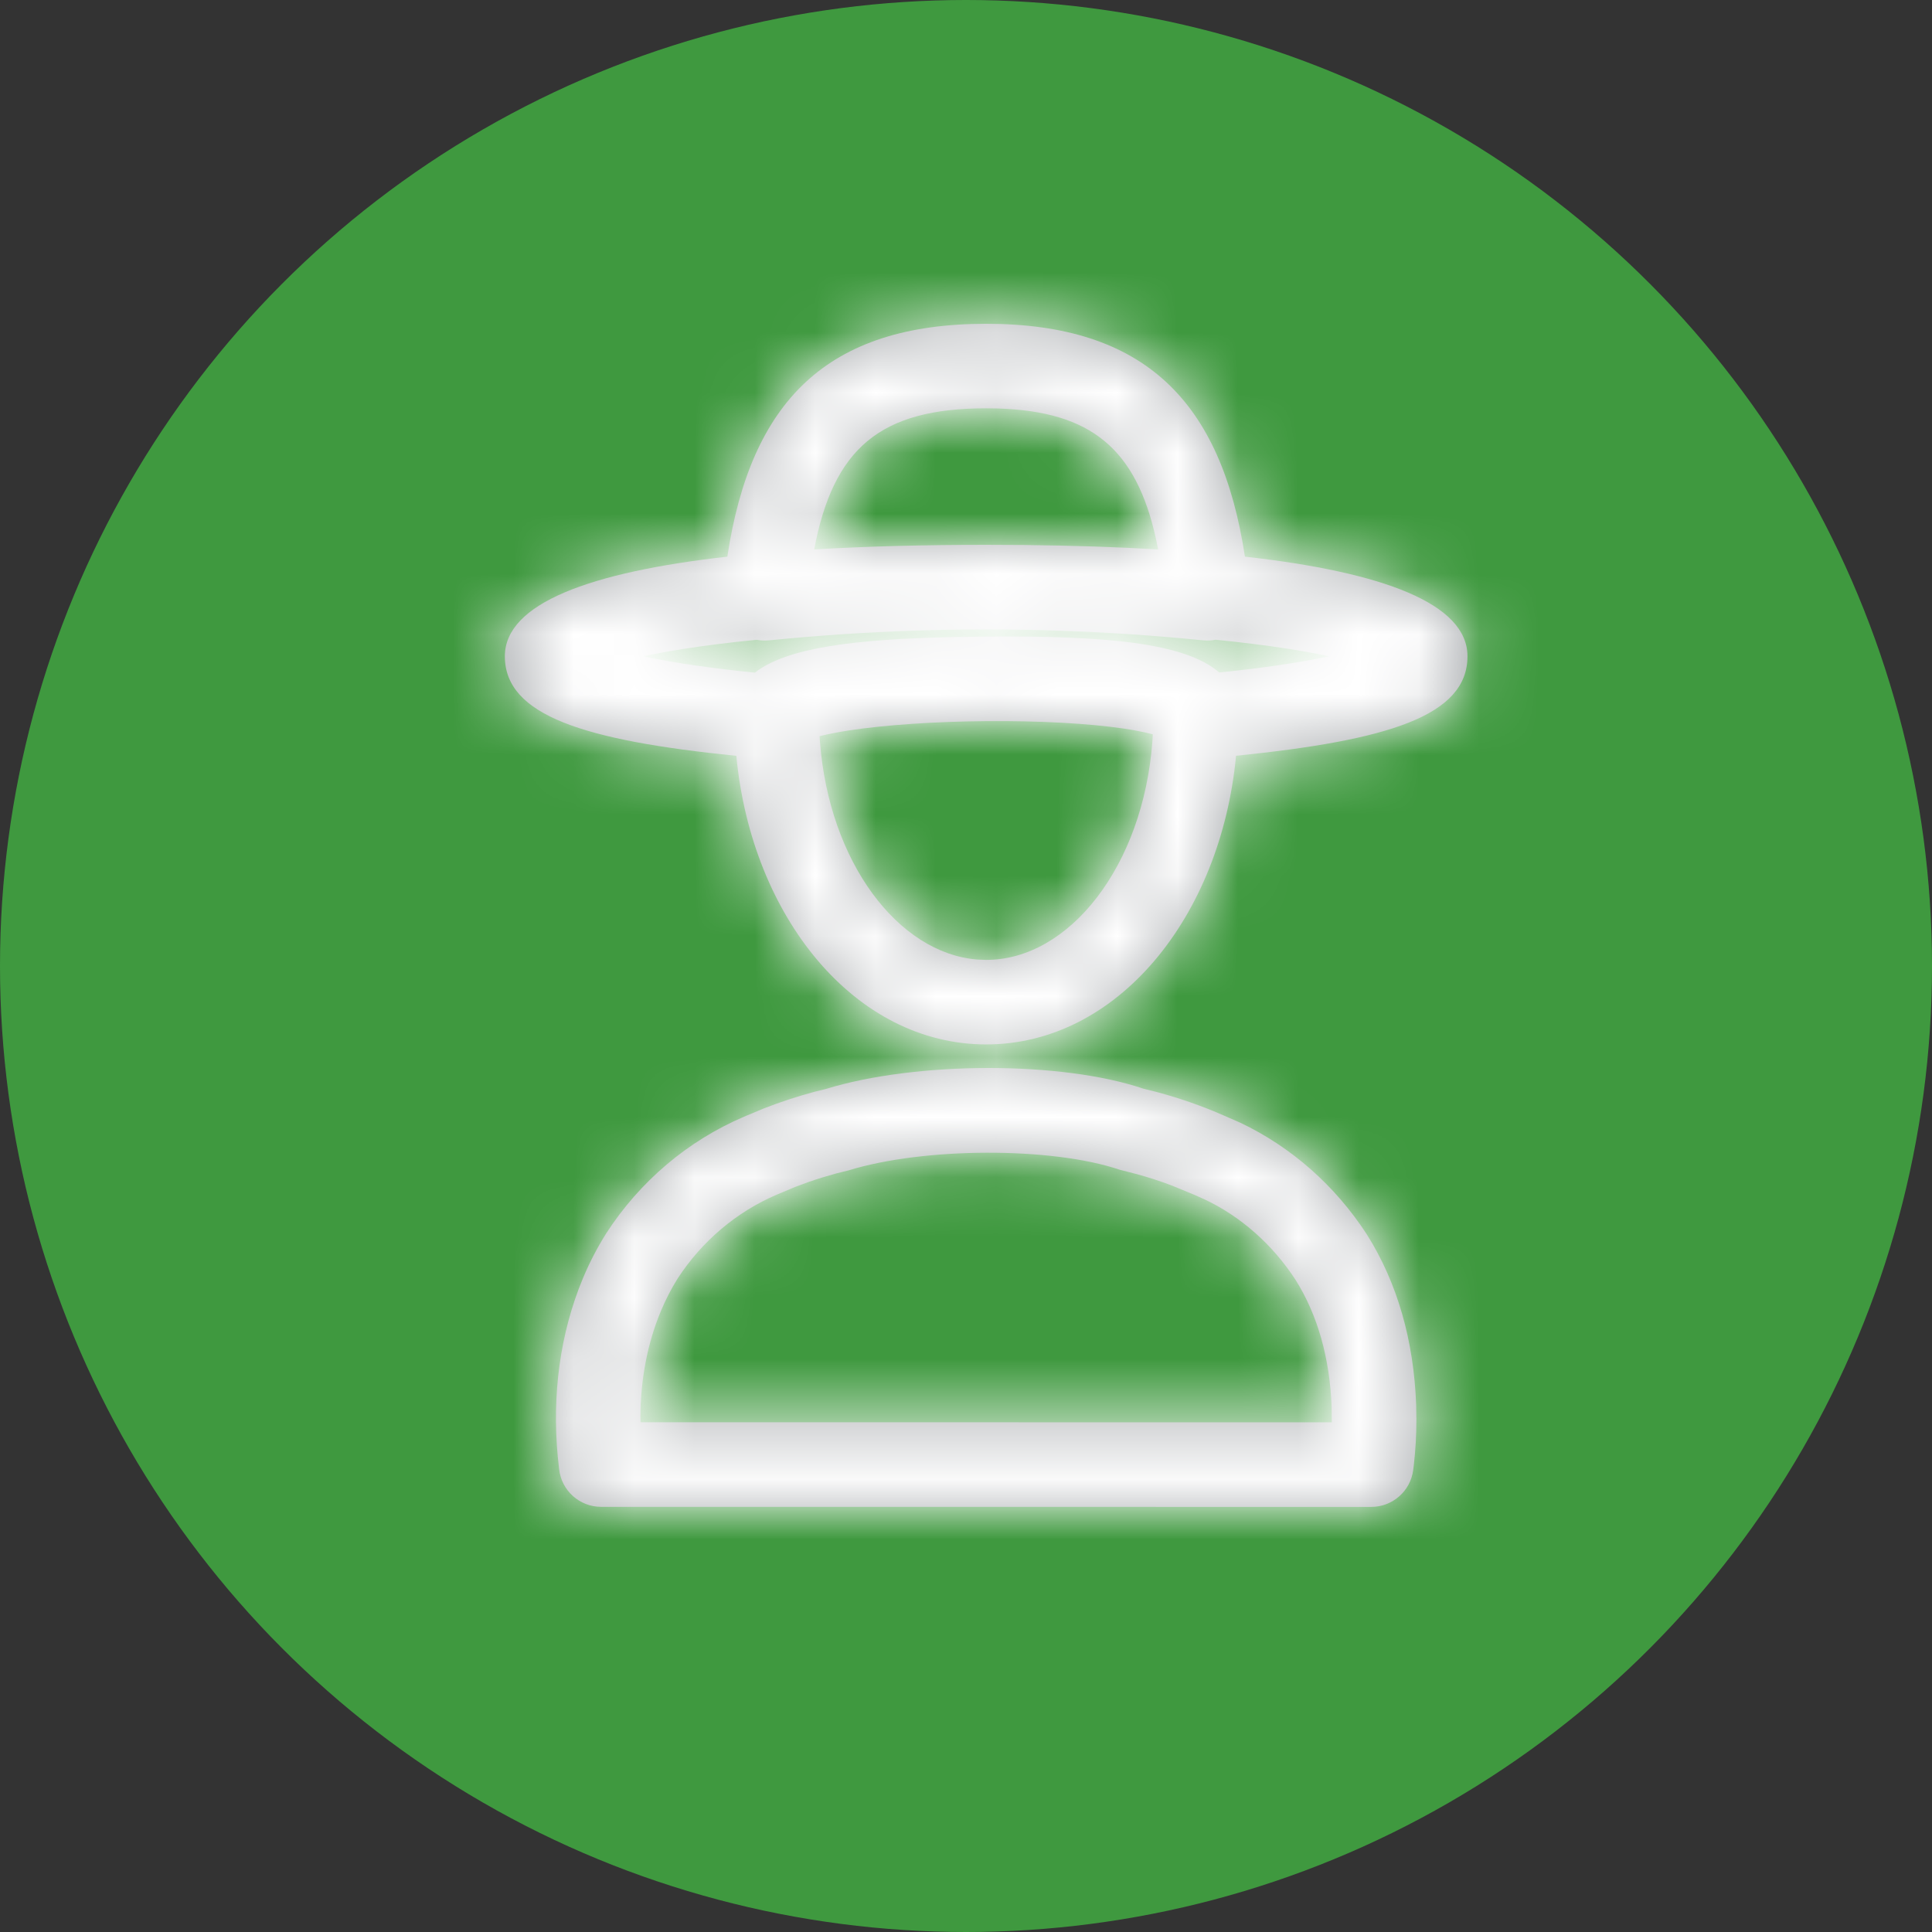 <?xml version="1.0" encoding="UTF-8"?>
<svg width="32px" height="32px" viewBox="0 0 32 32" version="1.1" xmlns="http://www.w3.org/2000/svg" xmlns:xlink="http://www.w3.org/1999/xlink">
    <rect x="0" y="0" width="32" height="32" fill="#333333" stroke="none"/>
    <!-- Generator: Sketch 63.1 (92452) - https://sketch.com -->
    <title>active-agricultor</title>
    <desc>Created with Sketch.</desc>
    <defs>
        <path d="M13.675,18.038 C15.164,17.578 17.581,17.571 18.938,18.032 L18.938,18.032 L19.163,18.088 C19.546,18.191 19.92,18.322 20.269,18.476 L20.269,18.476 L20.546,18.597 C21.391,19 22.114,19.637 22.64,20.447 C23.149,21.256 23.417,22.211 23.456,23.267 L23.456,23.267 L23.46,23.517 C23.46,23.769 23.446,24.018 23.417,24.269 L23.417,24.269 L23.407,24.348 C23.362,24.697 23.065,24.959 22.713,24.959 L22.713,24.959 L9.956,24.958 C9.599,24.958 9.3,24.689 9.261,24.334 L9.261,24.334 L9.239,24.132 C9.142,23.109 9.273,22.087 9.657,21.168 C9.764,20.912 9.89,20.669 10.04,20.43 C10.597,19.568 11.392,18.894 12.324,18.496 L12.324,18.496 L12.644,18.362 C12.922,18.253 13.205,18.16 13.492,18.083 L13.492,18.083 Z M18.544,19.374 C17.42,18.994 15.303,19 14.052,19.386 L14.052,19.386 L13.846,19.437 L13.619,19.503 C13.542,19.527 13.465,19.552 13.39,19.578 L13.39,19.578 L13.171,19.659 L12.869,19.786 C12.199,20.071 11.622,20.561 11.221,21.181 C11.117,21.347 11.027,21.523 10.949,21.709 C10.722,22.249 10.611,22.849 10.607,23.462 L10.607,23.462 L10.609,23.557 L22.059,23.558 L22.056,23.305 C22.026,22.497 21.825,21.782 21.46,21.201 C21.08,20.615 20.555,20.152 19.959,19.869 L19.959,19.869 L19.792,19.794 L19.419,19.64 C19.217,19.563 19.014,19.497 18.812,19.443 L18.812,19.443 Z M16.334,5.363 C18.967,5.363 20.231,6.658 20.62,9.22 C22.908,9.476 24.306,9.998 24.306,10.87 C24.306,11.857 22.995,12.261 20.473,12.518 C20.22,15.184 18.511,17.299 16.334,17.299 C14.158,17.299 12.448,15.184 12.196,12.519 C9.679,12.264 8.362,11.853 8.362,10.87 C8.362,9.998 9.76,9.477 12.047,9.22 C12.435,6.653 13.692,5.363 16.334,5.363 Z M16.663,11.944 L16.34,11.944 C15.484,11.951 14.655,12.007 14.055,12.099 C13.88,12.126 13.73,12.156 13.609,12.185 L13.609,12.185 L13.575,12.194 L13.581,12.284 C13.732,14.274 14.873,15.788 16.187,15.893 L16.187,15.893 L16.334,15.899 C17.709,15.899 18.931,14.348 19.087,12.284 L19.087,12.284 L19.094,12.163 L19.052,12.152 C19.026,12.145 18.999,12.139 18.97,12.132 L18.97,12.132 L18.78,12.094 L18.617,12.068 C18.029,11.981 17.208,11.937 16.34,11.944 Z M19.928,10.606 C18.336,10.446 16.739,10.392 15.142,10.445 C14.341,10.472 13.54,10.526 12.74,10.606 C12.669,10.613 12.601,10.61 12.535,10.597 C12.09,10.64 11.676,10.692 11.301,10.751 C11.146,10.776 10.999,10.801 10.861,10.828 L10.649,10.87 L10.688,10.879 C11.182,10.981 11.799,11.071 12.504,11.141 C13.031,10.727 14.156,10.586 15.792,10.552 L15.792,10.552 L16.328,10.544 C18.296,10.528 19.626,10.643 20.193,11.138 L19.891,11.167 C20.594,11.104 21.218,11.022 21.732,10.927 L22.019,10.87 L22.007,10.868 C21.878,10.841 21.74,10.814 21.593,10.789 L21.367,10.751 C20.992,10.692 20.579,10.64 20.134,10.596 C20.067,10.61 19.999,10.613 19.928,10.606 Z M16.334,6.763 C14.578,6.763 13.798,7.424 13.482,9.118 L13.485,9.1 C14.353,9.049 15.309,9.024 16.334,9.024 L16.968,9.027 C17.754,9.036 18.496,9.059 19.183,9.1 L19.146,8.922 C18.817,7.439 18.076,6.814 16.532,6.766 L16.532,6.766 Z" id="path-1-upa-green"></path>
    </defs>
    <g id="Symbols" stroke="none" stroke-width="1" fill="none" fill-rule="evenodd">
        <g id="header-item/agricultor/active" transform="translate(-34, 0)">
            <g id="active-agricultor" transform="translate(34, 0)">
                <circle id="Oval" fill="#3F993F" cx="16" cy="16" r="16"></circle>
                <g id="2.-assets/icons/agricultores">
                    <mask id="mask-2-upa-green" fill="white">
                        <use xlink:href="#path-1-upa-green"></use>
                    </mask>
                    <use id="Combined-Shape" fill="#A9ACAF" fill-rule="nonzero" xlink:href="#path-1-upa-green"></use>
                    <g id="1.-colors/white" mask="url(#mask-2-upa-green)" fill="#FFFFFF" fill-rule="evenodd">
                        <rect id="Rectangle" x="0" y="0" width="32" height="32"></rect>
                    </g>
                </g>
            </g>
        </g>
    </g>
</svg>
